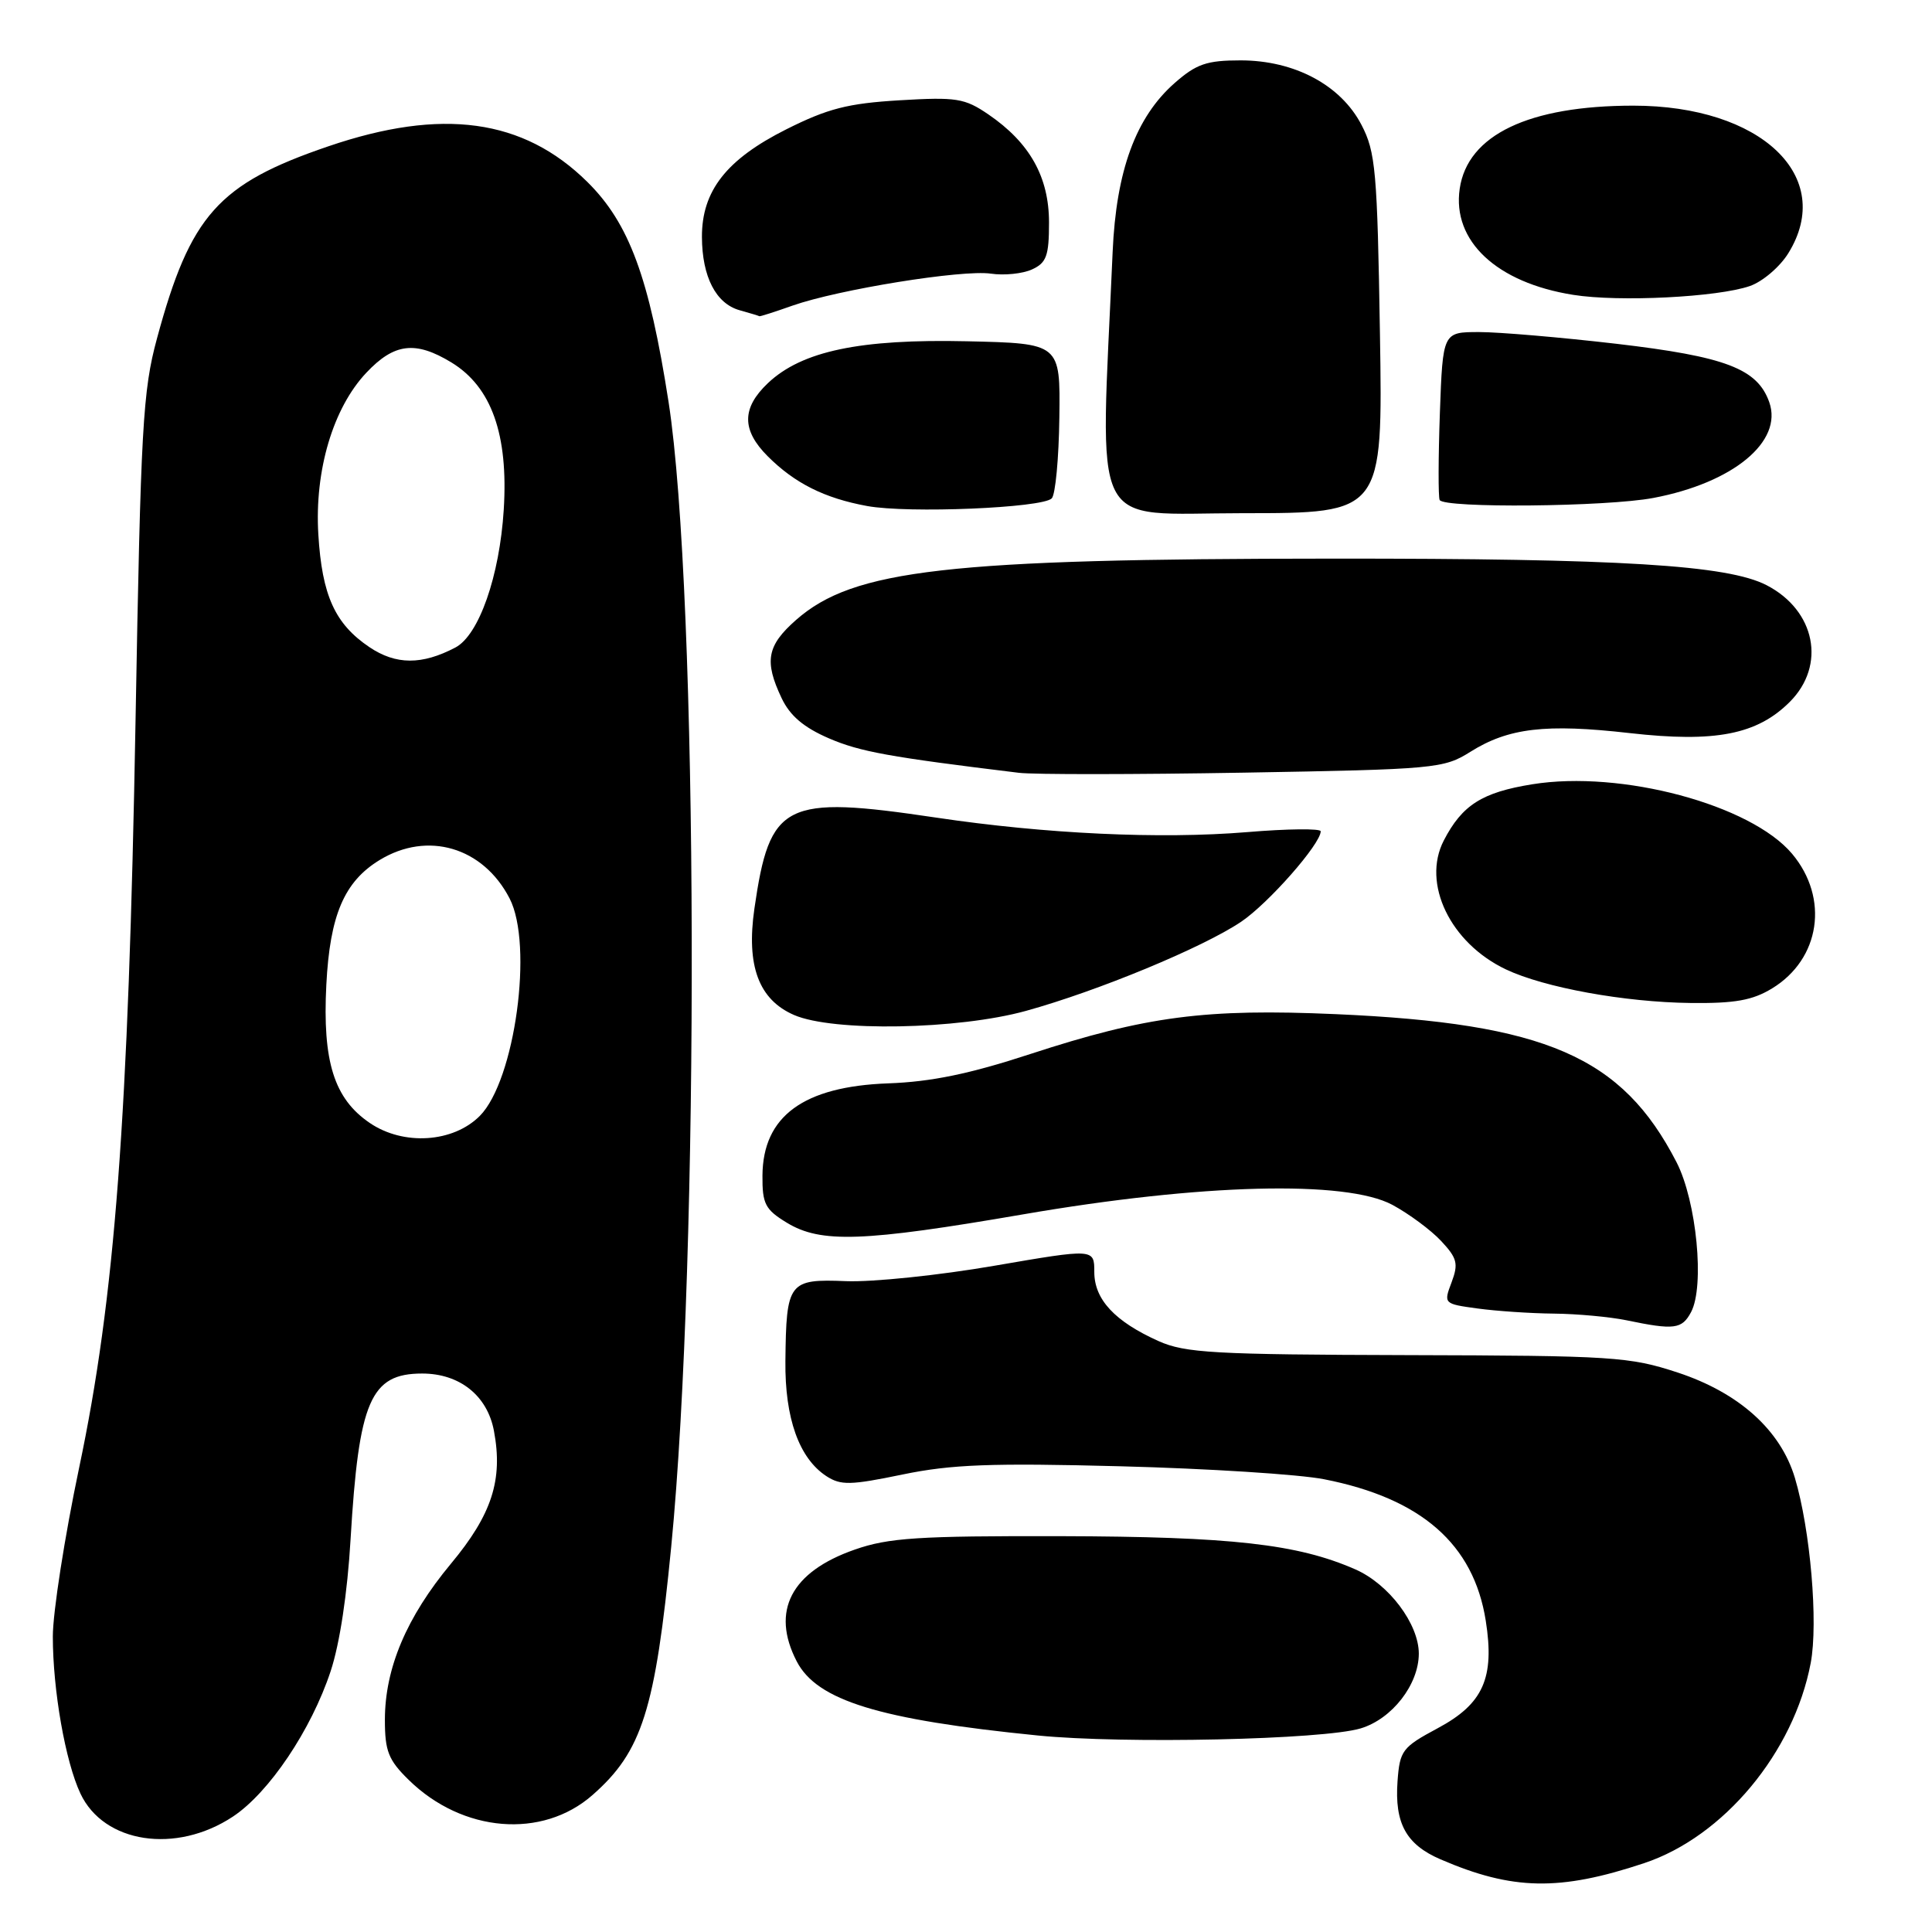 <?xml version="1.0" encoding="UTF-8" standalone="no"?>
<!DOCTYPE svg PUBLIC "-//W3C//DTD SVG 1.1//EN" "http://www.w3.org/Graphics/SVG/1.1/DTD/svg11.dtd" >
<svg xmlns="http://www.w3.org/2000/svg" xmlns:xlink="http://www.w3.org/1999/xlink" version="1.1" viewBox="0 0 256 256">
 <g >
 <path fill="currentColor"
d=" M 217.85 246.88 C 228.40 243.37 237.69 232.20 239.93 220.35 C 240.94 215.00 239.88 202.68 237.83 195.82 C 235.93 189.49 230.43 184.55 222.31 181.87 C 215.91 179.77 213.74 179.63 186.50 179.56 C 160.88 179.49 157.04 179.28 153.51 177.70 C 147.70 175.09 145.00 172.18 145.00 168.54 C 145.00 165.44 145.00 165.44 131.75 167.72 C 124.46 168.98 115.62 169.90 112.10 169.76 C 104.50 169.45 104.18 169.87 104.07 180.35 C 103.99 187.92 105.88 193.22 109.49 195.59 C 111.41 196.84 112.68 196.81 119.59 195.38 C 126.06 194.04 131.33 193.84 148.50 194.29 C 160.05 194.59 172.18 195.36 175.46 196.01 C 188.33 198.54 195.27 204.61 196.87 214.75 C 198.07 222.34 196.54 225.77 190.50 229.00 C 185.80 231.52 185.48 231.95 185.18 236.03 C 184.78 241.60 186.32 244.41 190.87 246.37 C 200.42 250.49 206.65 250.61 217.85 246.88 Z  M 30.86 240.71 C 35.65 237.54 41.24 229.22 43.81 221.45 C 45.02 217.80 46.04 211.04 46.45 204.00 C 47.54 185.61 49.09 182.00 55.94 182.00 C 60.91 182.00 64.58 184.93 65.45 189.60 C 66.67 196.08 65.18 200.68 59.75 207.20 C 53.87 214.27 51.00 221.06 51.00 227.89 C 51.00 232.04 51.47 233.22 54.17 235.86 C 61.30 242.84 71.85 243.70 78.50 237.86 C 85.08 232.09 86.82 226.60 88.94 204.95 C 92.72 166.32 92.52 78.62 88.59 53.27 C 86.02 36.76 83.37 29.58 77.82 24.10 C 69.34 15.73 58.56 14.25 43.50 19.39 C 28.92 24.36 25.22 28.50 20.80 44.85 C 18.92 51.77 18.65 56.57 17.96 95.50 C 17.02 148.22 15.23 172.00 10.48 194.51 C 8.57 203.60 7.00 213.65 7.00 216.84 C 7.00 223.94 8.66 233.42 10.66 237.66 C 13.76 244.25 23.32 245.70 30.86 240.71 Z  M 180.30 229.02 C 184.45 227.77 187.99 223.22 188.00 219.12 C 188.00 215.18 184.03 209.90 179.59 207.95 C 171.93 204.59 163.19 203.61 140.50 203.55 C 121.69 203.51 117.74 203.76 113.26 205.33 C 104.82 208.27 102.12 213.47 105.57 220.14 C 108.26 225.33 116.48 227.86 137.50 229.96 C 148.93 231.10 175.32 230.52 180.30 229.02 Z  M 224.07 173.87 C 225.90 170.45 224.81 159.18 222.15 154.00 C 214.93 139.99 204.85 135.61 177.00 134.38 C 159.74 133.62 151.90 134.64 136.50 139.67 C 128.51 142.29 123.37 143.35 117.70 143.55 C 106.46 143.96 101.09 147.90 101.03 155.76 C 101.00 159.52 101.39 160.27 104.25 162.01 C 108.76 164.76 114.36 164.56 135.56 160.91 C 159.16 156.84 178.35 156.35 184.50 159.65 C 186.70 160.84 189.61 162.99 190.96 164.44 C 193.09 166.72 193.27 167.44 192.34 169.92 C 191.27 172.74 191.30 172.77 195.77 173.38 C 198.25 173.72 202.80 174.03 205.89 174.06 C 208.98 174.09 213.30 174.49 215.50 174.94 C 221.85 176.26 222.86 176.13 224.07 173.87 Z  M 135.97 133.94 C 145.51 131.30 159.36 125.56 164.44 122.15 C 168.06 119.72 175.00 111.83 175.00 110.15 C 175.00 109.77 170.61 109.81 165.25 110.26 C 153.72 111.21 138.54 110.50 124.00 108.33 C 103.89 105.34 102.00 106.29 99.96 120.41 C 98.87 127.98 100.54 132.46 105.21 134.49 C 110.38 136.74 126.95 136.44 135.97 133.94 Z  M 234.81 130.97 C 241.20 127.08 242.40 119.01 237.46 113.13 C 231.98 106.62 214.81 102.02 203.04 103.92 C 196.38 104.99 193.74 106.67 191.31 111.37 C 188.37 117.06 192.17 124.95 199.54 128.45 C 204.62 130.86 215.26 132.80 224.00 132.90 C 229.87 132.97 232.22 132.55 234.81 130.97 Z  M 194.83 99.62 C 199.88 96.45 204.81 95.87 215.96 97.14 C 227.28 98.42 232.82 97.34 237.16 93.00 C 242.00 88.15 240.56 80.89 234.08 77.54 C 228.91 74.87 214.74 74.00 176.53 74.02 C 125.55 74.04 113.10 75.46 105.50 82.13 C 101.62 85.54 101.24 87.60 103.57 92.51 C 104.68 94.85 106.51 96.40 109.85 97.84 C 113.96 99.61 117.84 100.31 135.00 102.40 C 136.93 102.64 150.35 102.63 164.83 102.38 C 190.18 101.94 191.30 101.84 194.83 99.62 Z  M 139.36 66.04 C 139.85 65.55 140.30 60.73 140.37 55.33 C 140.50 45.50 140.50 45.50 128.12 45.22 C 113.94 44.90 106.24 46.52 101.75 50.77 C 98.27 54.07 98.26 56.99 101.73 60.46 C 105.31 64.04 109.27 66.02 114.90 67.05 C 120.34 68.05 138.09 67.31 139.36 66.04 Z  M 182.85 44.25 C 182.50 22.66 182.28 20.14 180.40 16.54 C 177.66 11.27 171.53 8.00 164.38 8.00 C 159.91 8.00 158.53 8.47 155.66 10.99 C 150.50 15.52 147.90 22.61 147.43 33.39 C 145.78 71.34 144.11 68.00 164.68 68.00 C 183.23 68.00 183.23 68.00 182.85 44.25 Z  M 219.08 65.98 C 229.65 63.98 236.27 58.51 234.44 53.30 C 232.87 48.85 228.67 47.25 214.15 45.55 C 206.82 44.70 198.64 44.00 196.00 44.00 C 191.18 44.00 191.18 44.00 190.79 54.75 C 190.58 60.66 190.57 65.84 190.76 66.25 C 191.29 67.36 212.89 67.16 219.08 65.98 Z  M 105.00 40.50 C 111.08 38.36 127.52 35.70 131.30 36.26 C 133.06 36.52 135.51 36.27 136.75 35.70 C 138.66 34.83 139.00 33.90 139.00 29.49 C 139.00 23.46 136.46 18.92 130.98 15.17 C 127.82 13.01 126.74 12.84 119.18 13.29 C 112.34 13.70 109.68 14.38 104.18 17.14 C 96.26 21.12 92.99 25.29 93.01 31.40 C 93.03 36.67 94.86 40.23 98.01 41.11 C 99.38 41.49 100.56 41.85 100.62 41.90 C 100.69 41.96 102.66 41.33 105.00 40.50 Z  M 231.87 37.90 C 233.56 37.31 235.86 35.35 236.97 33.54 C 243.24 23.40 233.36 14.00 216.43 14.00 C 202.57 14.00 194.46 17.88 193.42 25.00 C 192.40 31.93 198.31 37.46 208.46 39.07 C 214.54 40.04 227.61 39.38 231.87 37.90 Z  M 49.00 148.80 C 44.27 145.59 42.72 140.66 43.24 130.50 C 43.71 121.26 45.61 116.82 50.30 113.96 C 56.66 110.08 64.01 112.25 67.52 119.04 C 70.70 125.18 68.24 143.16 63.58 147.86 C 60.05 151.41 53.47 151.84 49.00 148.80 Z  M 48.95 85.75 C 44.38 82.67 42.67 78.90 42.18 70.80 C 41.67 62.34 44.13 54.06 48.54 49.39 C 52.24 45.46 55.05 45.13 59.82 48.03 C 65.13 51.27 67.37 57.58 66.75 67.52 C 66.20 76.34 63.46 84.16 60.34 85.80 C 55.90 88.13 52.46 88.11 48.95 85.75 Z "/>
</g>
</svg>